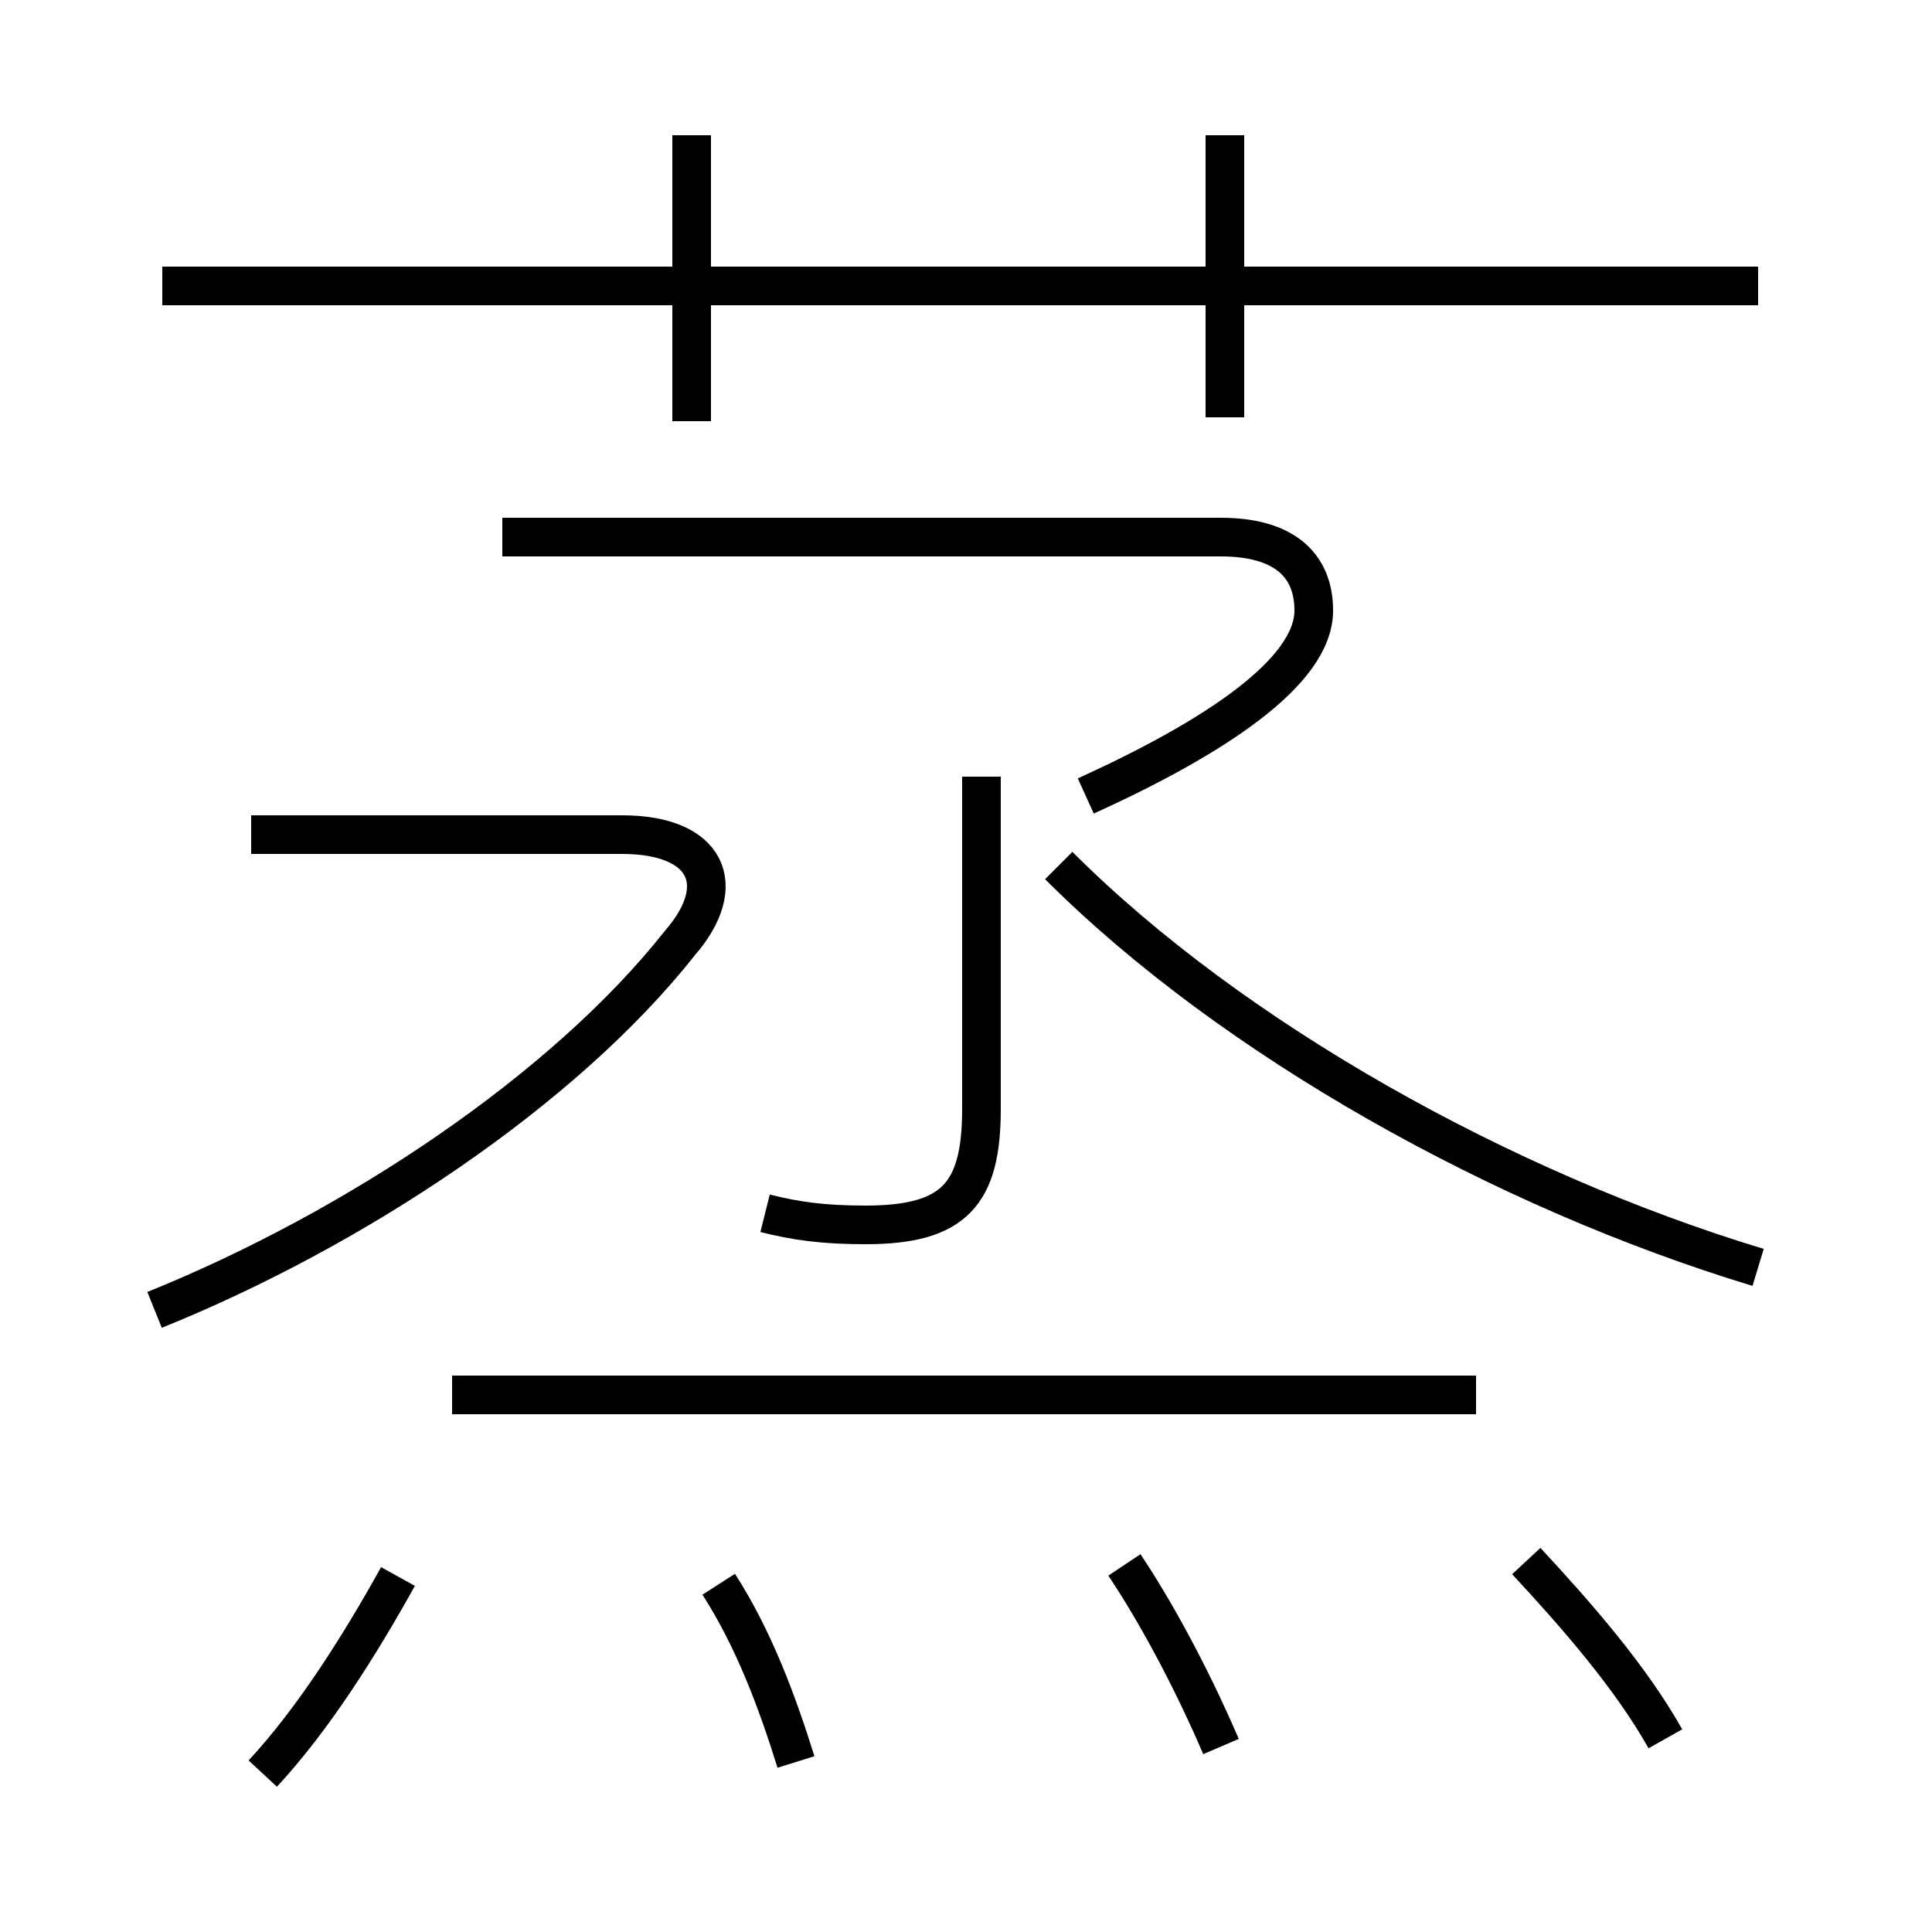 <?xml version='1.0' encoding='utf8'?>
<svg viewBox="0.0 -6.0 50.0 50.0" version="1.1" xmlns="http://www.w3.org/2000/svg">
<rect x="0.0" y="-6.0" width="50.0" height="50.0" fill="#808080" stroke="none"/>
<rect x="-1000" y="-1000" width="2000" height="2000" stroke="white" fill="white"/>
<g style="fill:white;stroke:#000000;  stroke-width:1">
<path d="M 19.8 -12.6 C 20.6 -12.4 21.3 -12.3 22.4 -12.3 C 24.7 -12.3 25.4 -13.1 25.4 -15.3 L 25.4 -23.9 M 6.8 1.9 C 8.1 0.5 9.3 -1.4 10.3 -3.2 M 20.6 1.6 C 20.1 0.0 19.5 -1.6 18.6 -3.0 M 4.0 -10.1 C 9.2 -12.2 14.6 -15.8 17.6 -19.6 C 18.9 -21.1 18.3 -22.4 16.1 -22.4 L 6.5 -22.4 M 31.6 1.2 C 31.0 -0.2 30.1 -2.0 29.1 -3.5 M 38.2 -7.9 L 11.7 -7.9 M 43.1 1.0 C 42.2 -0.6 40.8 -2.2 39.5 -3.6 M 45.5 -11.2 C 38.9 -13.2 31.9 -17.1 27.4 -21.6 M 17.9 -33.1 L 17.9 -40.5 M 28.1 -23.4 C 31.4 -24.9 34.0 -26.6 34.0 -28.2 C 34.0 -29.4 33.2 -30.1 31.6 -30.1 L 13.0 -30.1 M 45.5 -36.6 L 4.2 -36.6 M 31.7 -33.2 L 31.7 -40.5" transform="translate(0.0 38.0)" />
</g>
</svg>